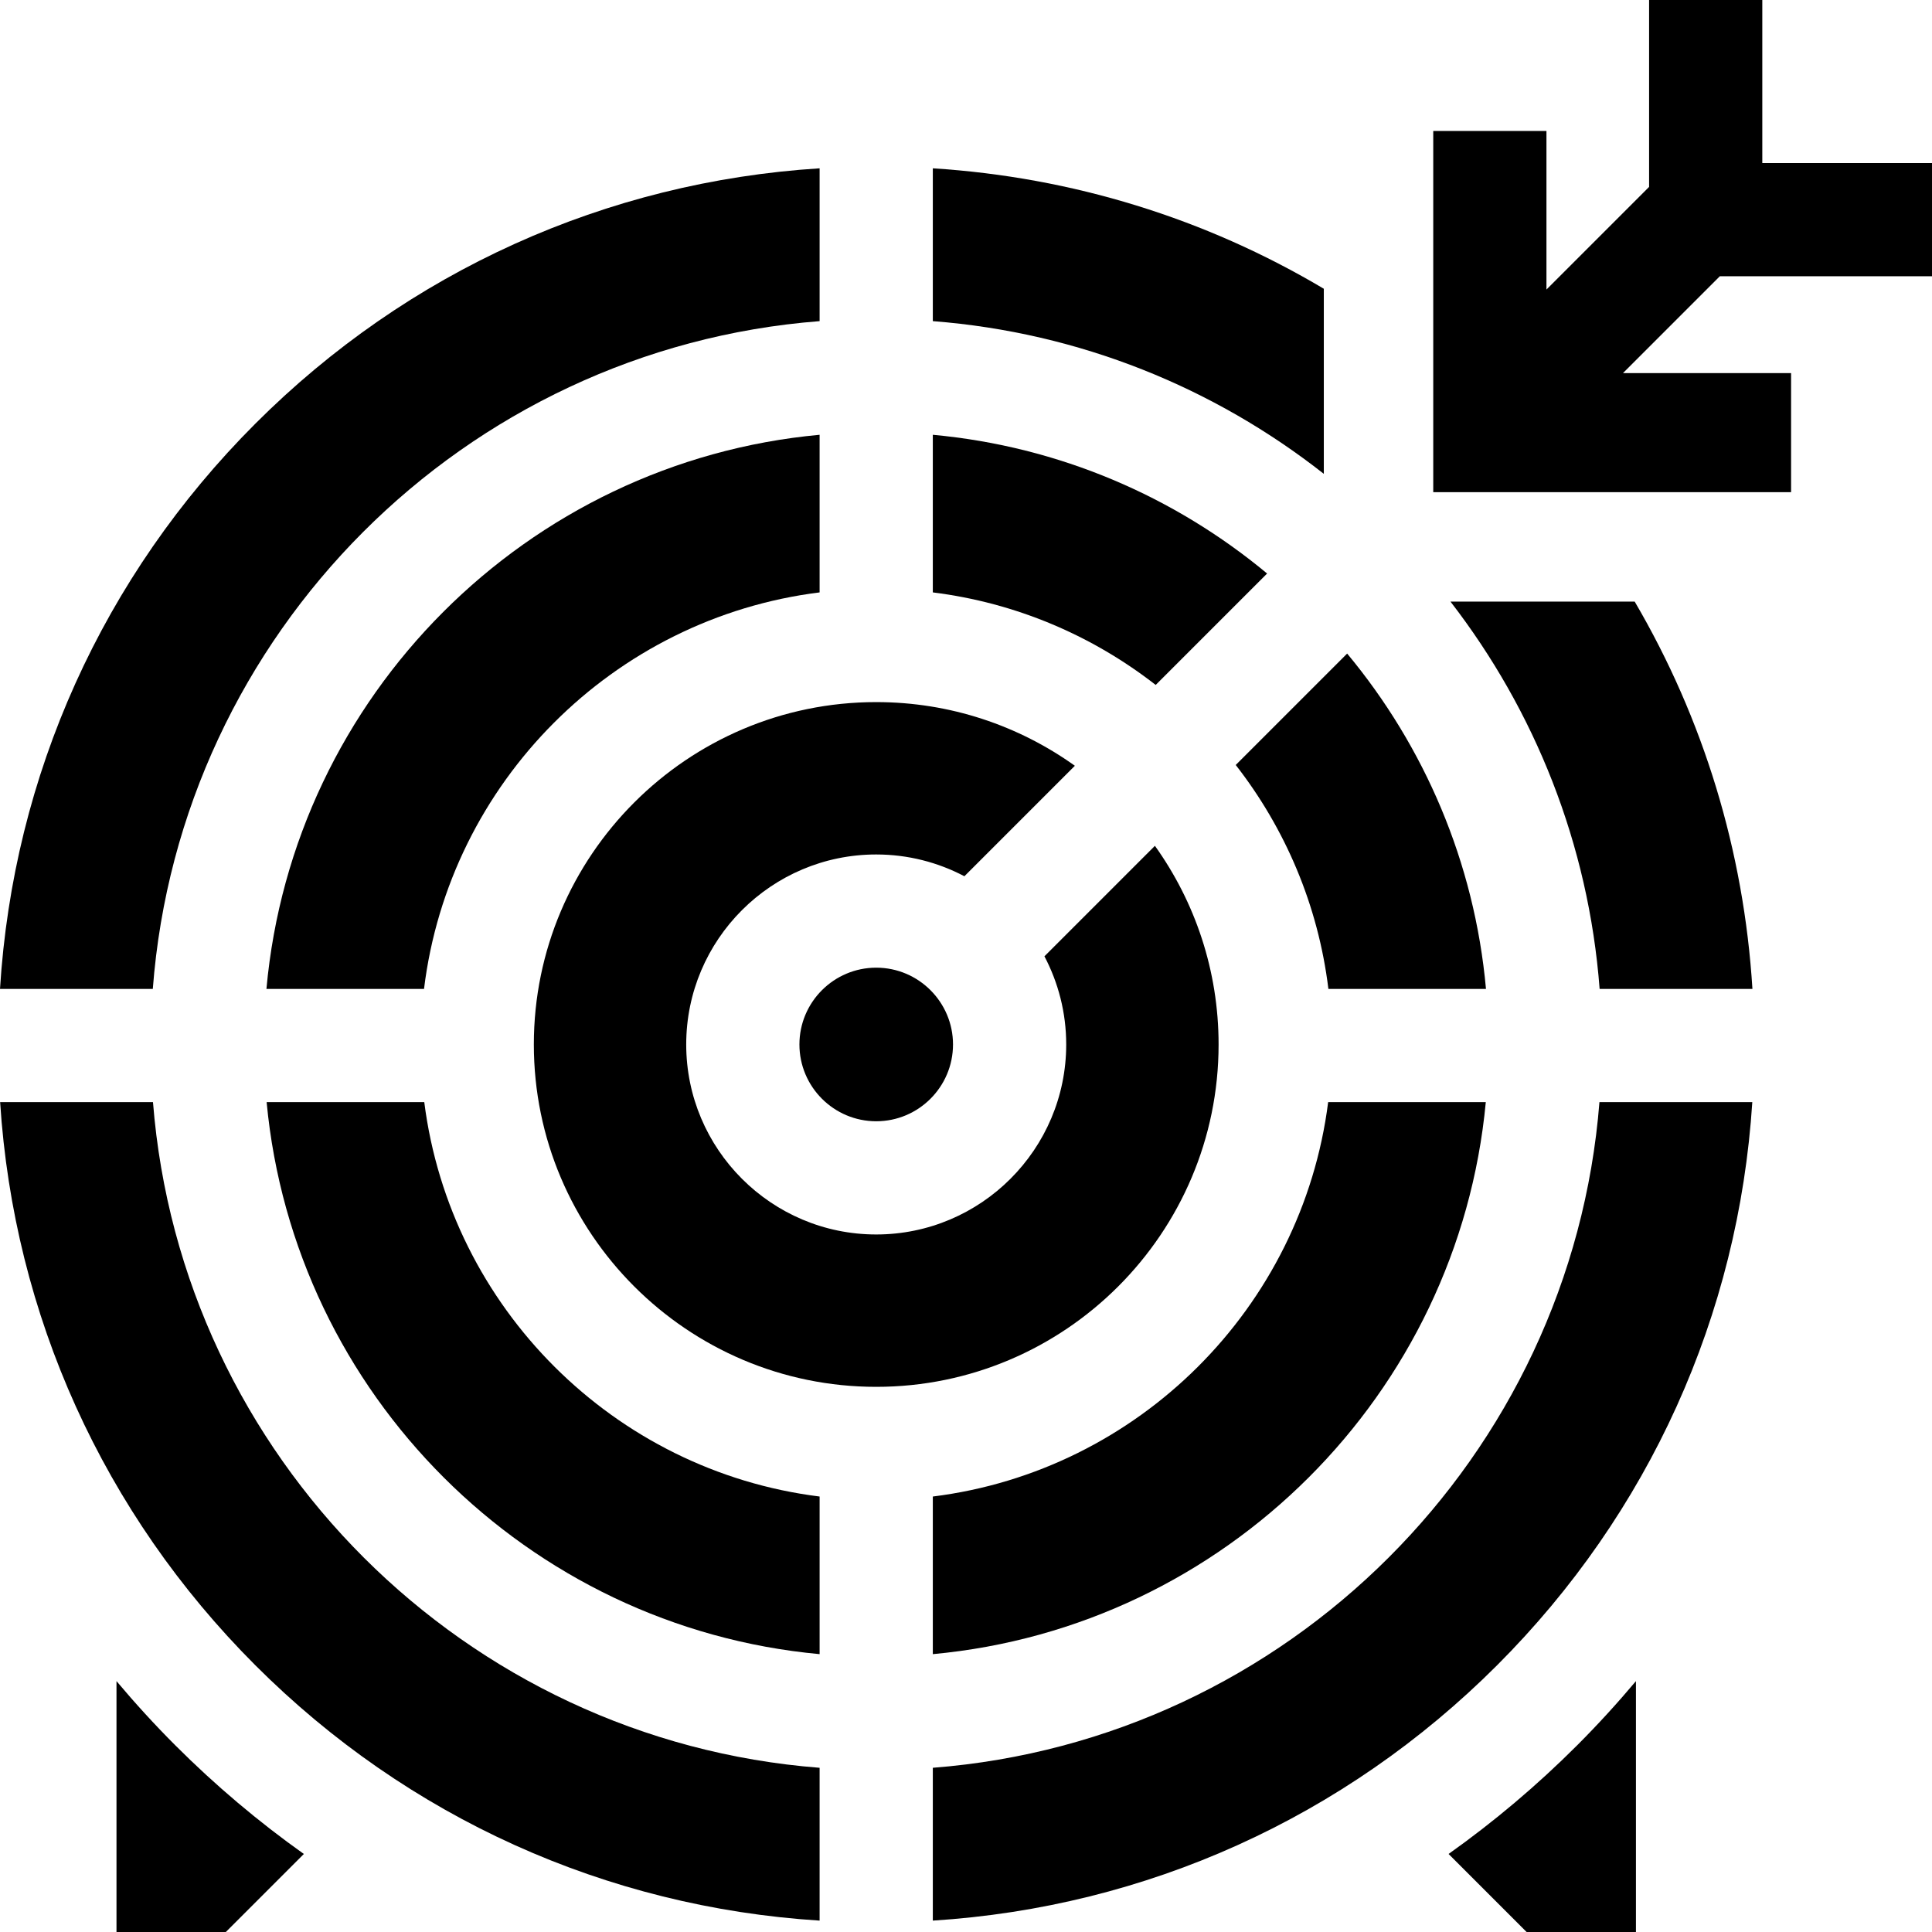 <svg id="Capa_1" enable-background="new 0 0 512 512" height="512" viewBox="0 0 512 512" width="512" xmlns="http://www.w3.org/2000/svg"><g><path d="m232.206 256.443c-11.222 0-20.351 9.13-20.351 20.352s9.129 20.351 20.351 20.351 20.351-9.129 20.351-20.351-9.13-20.352-20.351-20.352z"/><path d="m67.677 441.323c40.392 40.392 93.023 64.088 149.528 67.66v-40.5c-93.989-7.287-169.239-82.453-176.663-176.405h-40.508c3.633 56.398 27.318 108.92 67.643 149.245z"/><path d="m232.206 186.062c-50.03 0-90.733 40.703-90.733 90.733s40.703 90.732 90.733 90.732 90.733-40.702 90.733-90.732c0-19.612-6.256-37.789-16.875-52.645l-29.278 29.278c3.678 6.989 5.771 14.936 5.771 23.367 0 27.764-22.587 50.351-50.351 50.351s-50.351-22.587-50.351-50.351 22.587-50.352 50.351-50.352c8.431 0 16.378 2.093 23.367 5.771l29.278-29.278c-14.856-10.618-33.033-16.874-52.645-16.874z"/><path d="m417.948 462.536c-10.639 10.639-22.036 20.246-34.059 28.785l20.678 20.679h28.974v-66.487c-4.928 5.859-10.116 11.546-15.593 17.023z"/><path d="m247.206 468.482v40.5c56.506-3.572 109.136-27.267 149.528-67.66 40.325-40.325 64.01-92.848 67.643-149.246h-40.509c-7.423 93.953-82.673 169.119-176.662 176.406z"/><path d="m70.61 262.077h41.762c6.683-54.736 50.136-98.276 104.834-105.084v-41.77c-77.623 7.149-139.581 69.193-146.596 146.854z"/><path d="m46.464 462.536c-5.477-5.477-10.666-11.164-15.593-17.023v66.487h28.974l20.678-20.678c-12.023-8.54-23.419-18.146-34.059-28.786z"/><path d="m247.206 396.596v41.769c77.434-7.132 139.281-68.891 146.545-146.288h-41.776c-6.91 54.472-50.259 97.734-104.769 104.519z"/><path d="m217.206 438.365v-41.769c-54.51-6.785-97.859-50.047-104.77-104.519h-41.776c7.265 77.397 69.111 139.156 146.546 146.288z"/><path d="m384.386 159.427c22.302 28.851 36.606 64.183 39.531 102.65h40.494c-2.269-36.594-12.983-71.564-31.204-102.65z"/><path d="m247.206 85.105c38.912 3.017 74.613 17.666 103.619 40.468v-49.05c-31.317-18.623-66.637-29.579-103.619-31.917z"/><path d="m467.027 43.214v-43.214h-30v49.532l-27.202 27.202v-42.024h-30v95.717h94.829v-31.542h-44.554l25.671-25.671h56.229v-30z"/><path d="m327.484 202.729c13.096 16.809 21.847 37.158 24.556 59.348h41.761c-3.036-33.61-16.356-64.296-36.791-88.874z"/><path d="m0 262.077h40.494c7.165-94.217 82.534-169.67 176.712-176.972v-40.5c-56.505 3.572-109.136 27.268-149.528 67.661-40.46 40.46-64.167 93.199-67.678 149.811z"/><path d="m247.206 156.993c22.081 2.749 42.328 11.483 59.065 24.524l29.526-29.526c-24.509-20.378-55.092-33.682-88.592-36.767v41.769z"/></g></svg>